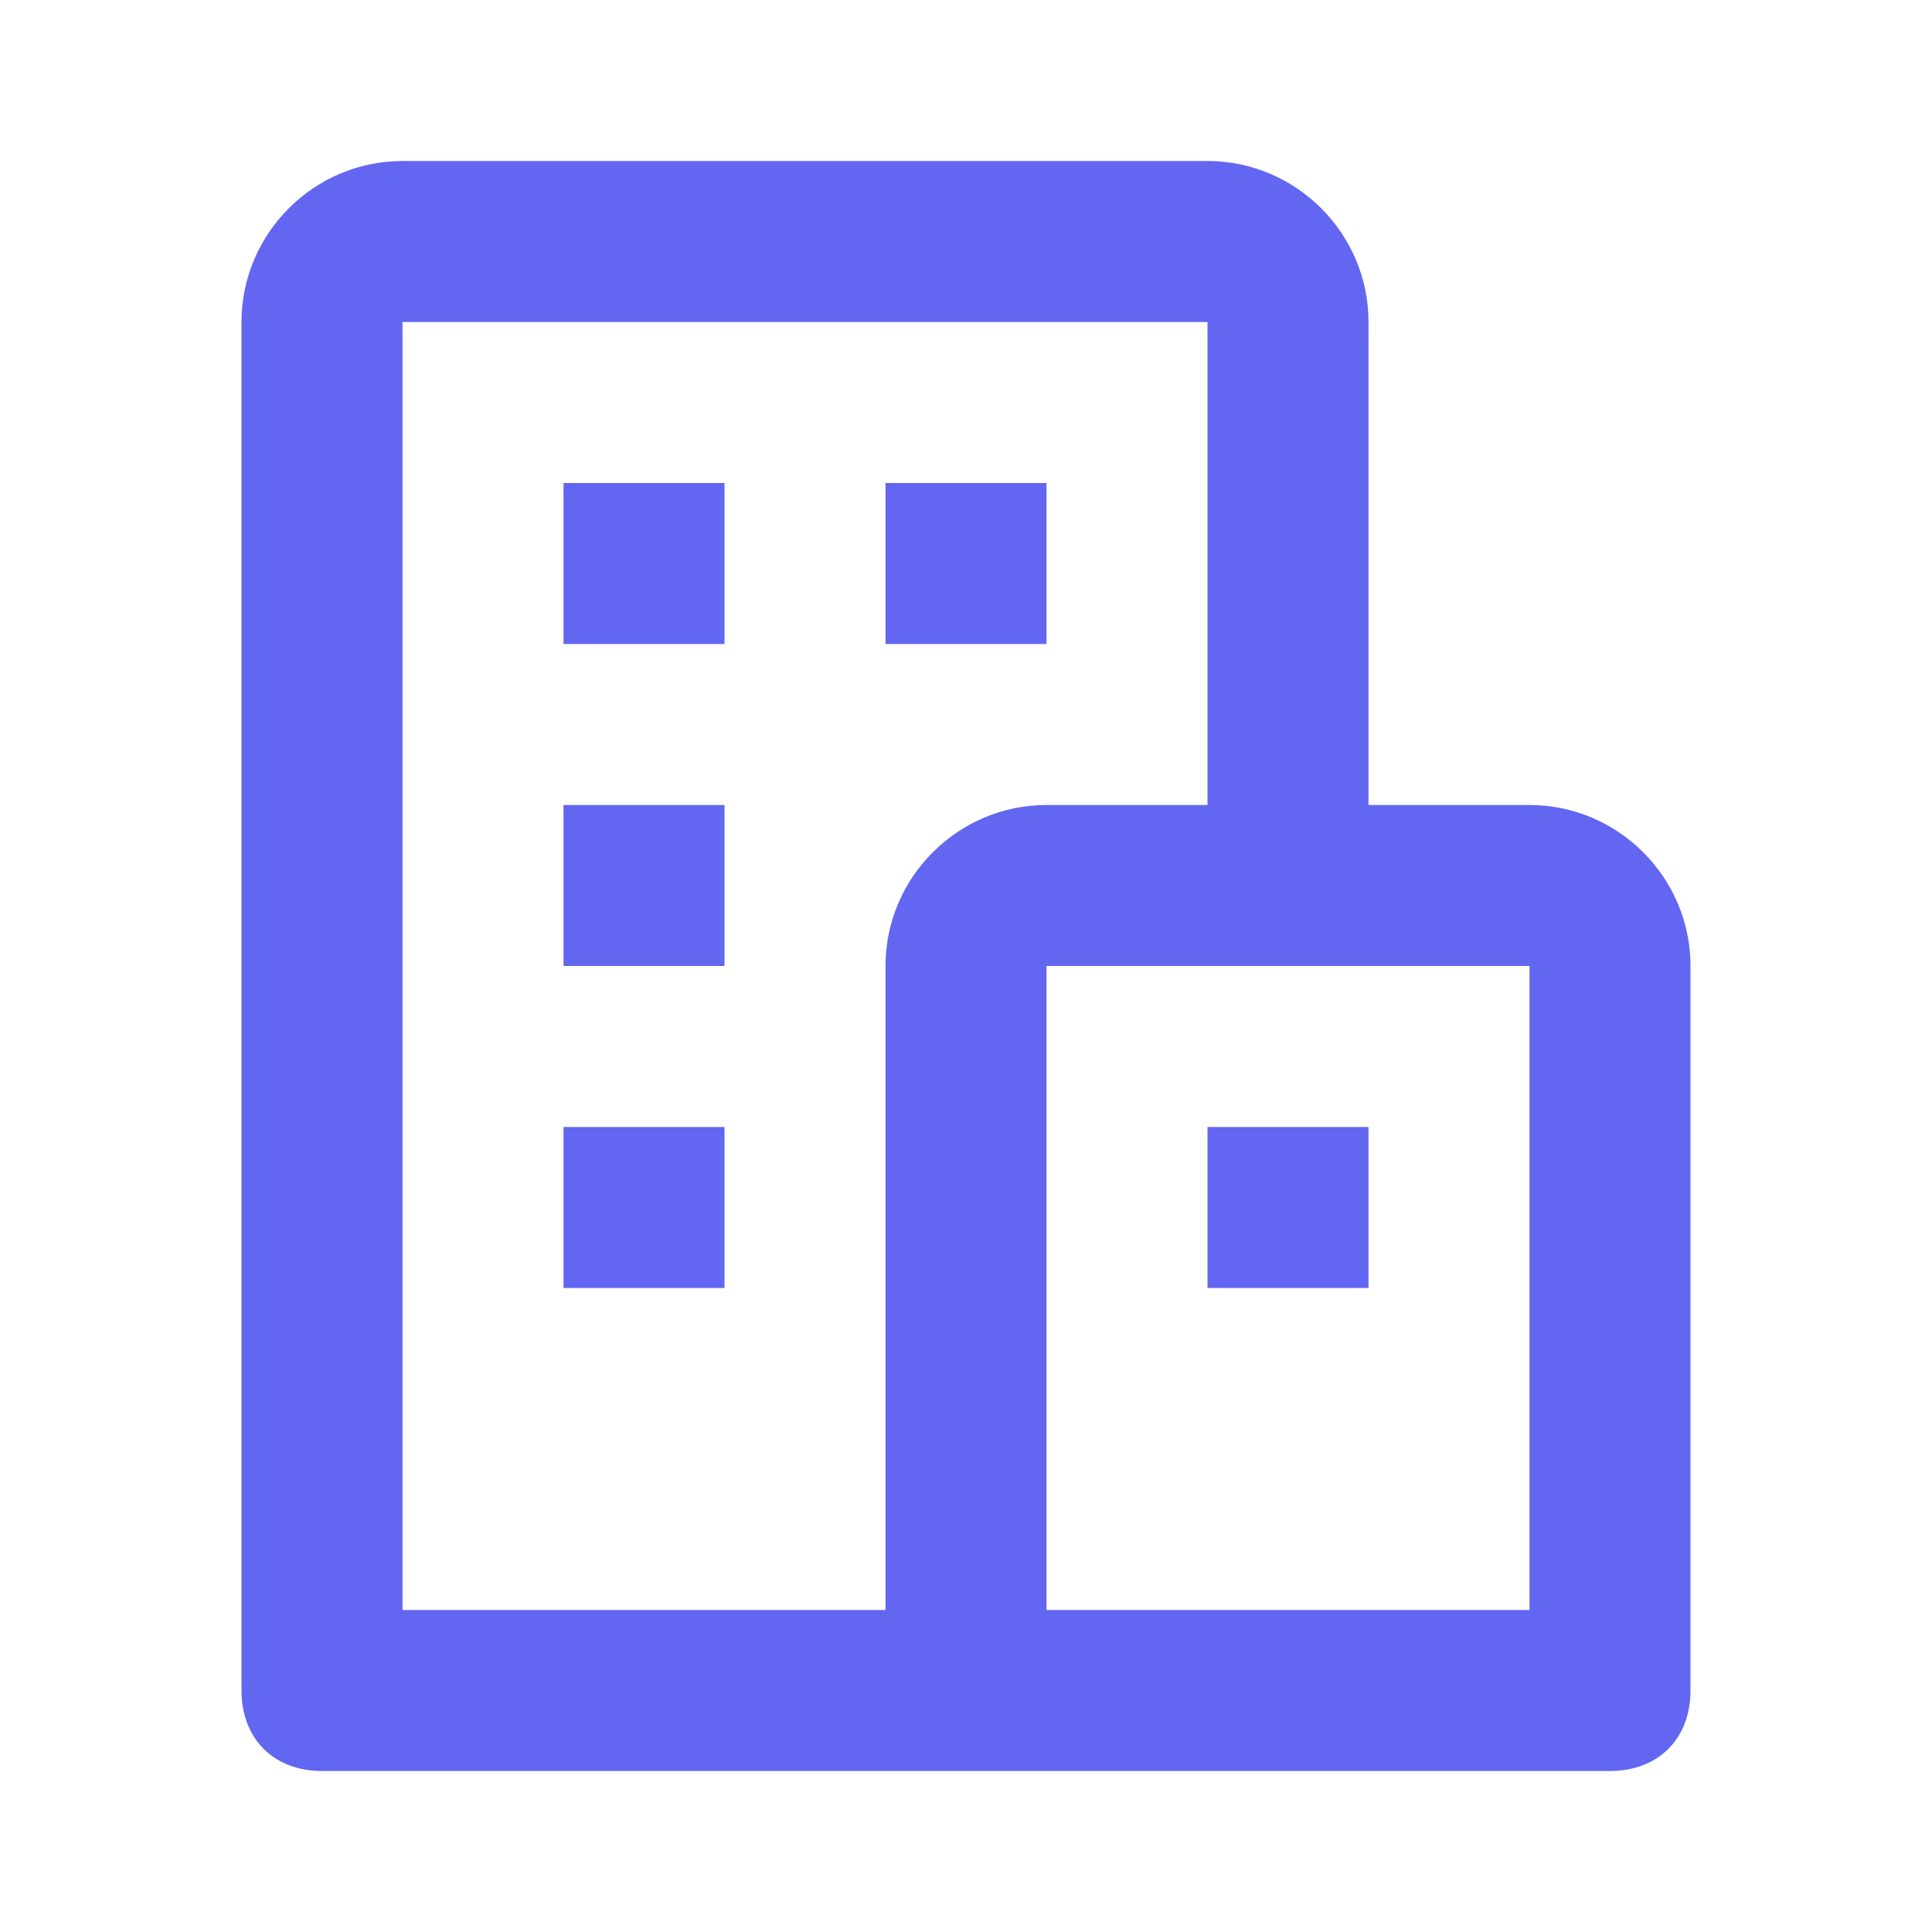 <?xml version="1.0" encoding="utf-8"?>
<!-- Generator: Adobe Illustrator 25.0.0, SVG Export Plug-In . SVG Version: 6.00 Build 0)  -->
<svg version="1.1" id="Layer_1" xmlns="http://www.w3.org/2000/svg" xmlns:xlink="http://www.w3.org/1999/xlink" x="0px" y="0px"
	 viewBox="0 0 24 24" style="enable-background:new 0 0 24 24;" xml:space="preserve">
<style type="text/css">
	.st0{fill:#6366F1;}
</style>
<path class="st0" d="M3,4v17c0,0.6,0.4,1,1,1h16c0.6,0,1-0.4,1-1v-9c0-1.1-0.9-2-2-2h-2V4c0-1.1-0.9-2-2-2H5C3.9,2,3,2.9,3,4z
	 M19,20h-6v-8h6V20z M5,4h10v6h-2c-1.1,0-2,0.9-2,2v8H5V4z"/>
<path class="st0" d="M13,8h-2V6h2V8z M9,8H7V6h2V8z M9,12H7v-2h2V12z M9,16H7v-2h2V16z M17,16h-2v-2h2V16z"/>
</svg>
